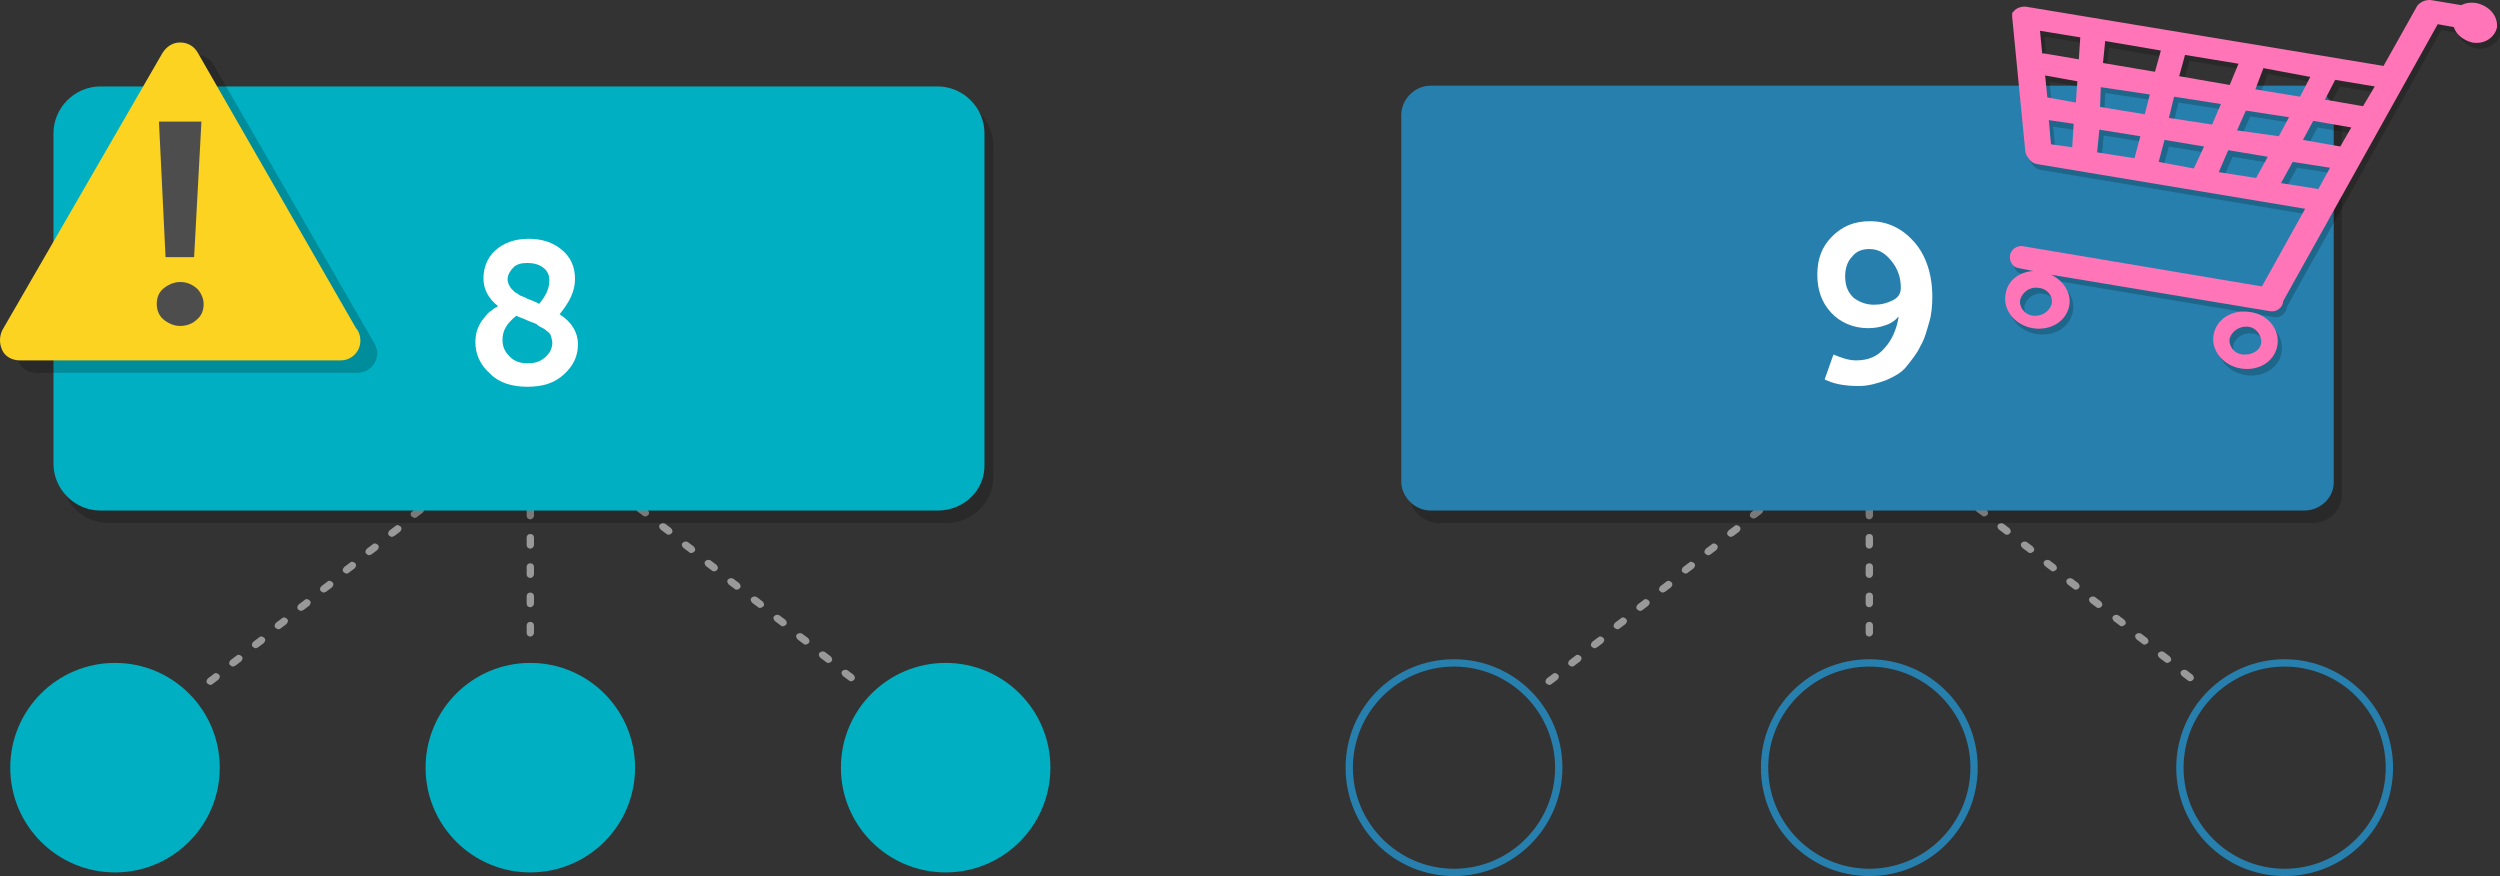 <?xml version="1.0" encoding="utf-8"?>
<!-- Generator: Adobe Illustrator 18.0.0, SVG Export Plug-In . SVG Version: 6.00 Build 0)  -->
<!DOCTYPE svg PUBLIC "-//W3C//DTD SVG 1.1//EN" "http://www.w3.org/Graphics/SVG/1.1/DTD/svg11.dtd">
<svg version="1.1" id="Layer_1" xmlns="http://www.w3.org/2000/svg" xmlns:xlink="http://www.w3.org/1999/xlink" x="0px" y="0px"
	 width="341.3px" height="119.6px" viewBox="0 0 341.3 119.6" enable-background="new 0 0 341.3 119.6" xml:space="preserve">
<rect x="0" y="0" width="341.3" height="119.6" fill="#333333" stroke="none"/>
<g>
	<g opacity="0.5">
		<path fill="#FFFFFF" d="M72.4,86.9c-0.3,0-0.5-0.2-0.5-0.5v-1c0-0.3,0.2-0.5,0.5-0.5s0.5,0.2,0.5,0.5v1
			C72.9,86.6,72.7,86.9,72.4,86.9z M72.4,82.9c-0.3,0-0.5-0.2-0.5-0.5v-1c0-0.3,0.2-0.5,0.5-0.5s0.5,0.2,0.5,0.5v1
			C72.9,82.6,72.7,82.9,72.4,82.9z M72.4,78.9c-0.3,0-0.5-0.2-0.5-0.5v-1c0-0.3,0.2-0.5,0.5-0.5s0.5,0.2,0.5,0.5v1
			C72.9,78.6,72.7,78.9,72.4,78.9z M72.4,74.9c-0.3,0-0.5-0.2-0.5-0.5v-1c0-0.3,0.2-0.5,0.5-0.5s0.5,0.2,0.5,0.5v1
			C72.9,74.6,72.7,74.9,72.4,74.9z M72.4,70.9c-0.3,0-0.5-0.2-0.5-0.5v-1c0-0.3,0.2-0.5,0.5-0.5s0.5,0.2,0.5,0.5v1
			C72.9,70.6,72.7,70.9,72.4,70.9z M72.4,66.9c-0.3,0-0.5-0.2-0.5-0.5v-1c0-0.3,0.2-0.5,0.5-0.5s0.5,0.2,0.5,0.5v1
			C72.9,66.6,72.7,66.9,72.4,66.9z M72.4,62.9c-0.3,0-0.5-0.2-0.5-0.5v-1c0-0.3,0.2-0.5,0.5-0.5s0.5,0.2,0.5,0.5v1
			C72.9,62.6,72.7,62.9,72.4,62.9z M72.4,58.9c-0.3,0-0.5-0.2-0.5-0.5v-1c0-0.3,0.2-0.5,0.5-0.5s0.5,0.2,0.5,0.5v1
			C72.9,58.6,72.7,58.9,72.4,58.9z M72.4,54.9c-0.3,0-0.5-0.2-0.5-0.5v-1c0-0.3,0.2-0.5,0.5-0.5s0.5,0.2,0.5,0.5v1
			C72.9,54.6,72.7,54.9,72.4,54.9z M72.4,50.9c-0.3,0-0.5-0.2-0.5-0.5v-1c0-0.3,0.2-0.5,0.5-0.5s0.5,0.2,0.5,0.5v1
			C72.9,50.6,72.7,50.9,72.4,50.9z M72.4,46.9c-0.3,0-0.5-0.2-0.5-0.5v-1c0-0.3,0.2-0.5,0.5-0.5s0.5,0.2,0.5,0.5v1
			C72.9,46.6,72.7,46.9,72.4,46.9z"/>
	</g>
	<g opacity="0.5">
		<path fill="#FFFFFF" d="M28.7,93.5c-0.1,0-0.3-0.1-0.4-0.2c-0.2-0.2-0.1-0.5,0.1-0.7l0.8-0.6c0.2-0.2,0.5-0.1,0.7,0.1
			s0.1,0.5-0.1,0.7L29,93.4C28.9,93.5,28.8,93.5,28.7,93.5z M31.8,91c-0.1,0-0.3-0.1-0.4-0.2c-0.2-0.2-0.1-0.5,0.1-0.7l0.8-0.6
			c0.2-0.2,0.5-0.1,0.7,0.1c0.2,0.2,0.1,0.5-0.1,0.7l-0.8,0.6C32,90.9,31.9,91,31.8,91z M34.9,88.5c-0.1,0-0.3-0.1-0.4-0.2
			c-0.2-0.2-0.1-0.5,0.1-0.7l0.8-0.6c0.2-0.2,0.5-0.1,0.7,0.1c0.2,0.2,0.1,0.5-0.1,0.7l-0.8,0.6C35.1,88.4,35,88.5,34.9,88.5z
			 M38,85.9c-0.1,0-0.3-0.1-0.4-0.2c-0.2-0.2-0.1-0.5,0.1-0.7l0.8-0.6c0.2-0.2,0.5-0.1,0.7,0.1c0.2,0.2,0.1,0.5-0.1,0.7l-0.8,0.6
			C38.2,85.9,38.1,85.9,38,85.9z M41.1,83.4c-0.1,0-0.3-0.1-0.4-0.2c-0.2-0.2-0.1-0.5,0.1-0.7l0.8-0.6c0.2-0.2,0.5-0.1,0.7,0.1
			c0.2,0.2,0.1,0.5-0.1,0.7l-0.8,0.6C41.3,83.3,41.2,83.4,41.1,83.4z M44.2,80.9c-0.1,0-0.3-0.1-0.4-0.2c-0.2-0.2-0.1-0.5,0.1-0.7
			l0.8-0.6c0.2-0.2,0.5-0.1,0.7,0.1c0.2,0.2,0.1,0.5-0.1,0.7l-0.8,0.6C44.4,80.8,44.3,80.9,44.2,80.9z M47.3,78.3
			c-0.1,0-0.3-0.1-0.4-0.2c-0.2-0.2-0.1-0.5,0.1-0.7l0.8-0.6c0.2-0.2,0.5-0.1,0.7,0.1c0.2,0.2,0.1,0.5-0.1,0.7l-0.8,0.6
			C47.5,78.3,47.4,78.3,47.3,78.3z M50.4,75.8c-0.1,0-0.3-0.1-0.4-0.2c-0.2-0.2-0.1-0.5,0.1-0.7l0.8-0.6c0.2-0.2,0.5-0.1,0.7,0.1
			s0.1,0.5-0.1,0.7l-0.8,0.6C50.6,75.7,50.5,75.8,50.4,75.8z M53.5,73.3c-0.1,0-0.3-0.1-0.4-0.2c-0.2-0.2-0.1-0.5,0.1-0.7l0.8-0.6
			c0.2-0.2,0.5-0.1,0.7,0.1c0.2,0.2,0.1,0.5-0.1,0.7l-0.8,0.6C53.7,73.2,53.6,73.3,53.5,73.3z M56.6,70.7c-0.1,0-0.3-0.1-0.4-0.2
			C56,70.3,56,70,56.3,69.8l0.8-0.6c0.2-0.2,0.5-0.1,0.7,0.1c0.2,0.2,0.1,0.5-0.1,0.7l-0.8,0.6C56.8,70.7,56.7,70.7,56.6,70.7z
			 M59.7,68.2c-0.1,0-0.3-0.1-0.4-0.2c-0.2-0.2-0.1-0.5,0.1-0.7l0.8-0.6c0.2-0.2,0.5-0.1,0.7,0.1c0.2,0.2,0.1,0.5-0.1,0.7L60,68.1
			C59.9,68.1,59.8,68.2,59.7,68.2z M62.8,65.7c-0.1,0-0.3-0.1-0.4-0.2c-0.2-0.2-0.1-0.5,0.1-0.7l0.8-0.6c0.2-0.2,0.5-0.1,0.7,0.1
			c0.2,0.2,0.1,0.5-0.1,0.7l-0.8,0.6C63,65.6,62.9,65.7,62.8,65.7z M65.9,63.1c-0.1,0-0.3-0.1-0.4-0.2c-0.2-0.2-0.1-0.5,0.1-0.7
			l0.8-0.6c0.2-0.2,0.5-0.1,0.7,0.1c0.2,0.2,0.1,0.5-0.1,0.7L66.2,63C66.1,63.1,66,63.1,65.9,63.1z M69,60.6c-0.1,0-0.3-0.1-0.4-0.2
			c-0.2-0.2-0.1-0.5,0.1-0.7l0.8-0.6c0.2-0.2,0.5-0.1,0.7,0.1c0.2,0.2,0.1,0.5-0.1,0.7l-0.8,0.6C69.2,60.5,69.1,60.6,69,60.6z"/>
	</g>
	<g opacity="0.5">
		<path fill="#FFFFFF" d="M116.2,93c-0.1,0-0.2,0-0.3-0.1l-0.8-0.6c-0.2-0.2-0.3-0.5-0.1-0.7c0.2-0.2,0.5-0.2,0.7-0.1l0.8,0.6
			c0.2,0.2,0.3,0.5,0.1,0.7C116.5,92.9,116.4,93,116.2,93z M113.1,90.5c-0.1,0-0.2,0-0.3-0.1l-0.8-0.6c-0.2-0.2-0.3-0.5-0.1-0.7
			c0.2-0.2,0.5-0.2,0.7-0.1l0.8,0.6c0.2,0.2,0.3,0.5,0.1,0.7C113.4,90.4,113.3,90.5,113.1,90.5z M110,88c-0.1,0-0.2,0-0.3-0.1
			l-0.8-0.6c-0.2-0.2-0.3-0.5-0.1-0.7c0.2-0.2,0.5-0.2,0.7-0.1l0.8,0.6c0.2,0.2,0.3,0.5,0.1,0.7C110.3,87.9,110.1,88,110,88z
			 M106.9,85.5c-0.1,0-0.2,0-0.3-0.1l-0.8-0.6c-0.2-0.2-0.3-0.5-0.1-0.7c0.2-0.2,0.5-0.2,0.7-0.1l0.8,0.6c0.2,0.2,0.3,0.5,0.1,0.7
			C107.2,85.4,107,85.5,106.9,85.5z M103.8,83c-0.1,0-0.2,0-0.3-0.1l-0.8-0.6c-0.2-0.2-0.3-0.5-0.1-0.7c0.2-0.2,0.5-0.2,0.7-0.1
			l0.8,0.6c0.2,0.2,0.3,0.5,0.1,0.7C104,82.9,103.9,83,103.8,83z M100.6,80.5c-0.1,0-0.2,0-0.3-0.1l-0.8-0.6
			c-0.2-0.2-0.3-0.5-0.1-0.7c0.2-0.2,0.5-0.2,0.7-0.1l0.8,0.6c0.2,0.2,0.3,0.5,0.1,0.7C100.9,80.4,100.8,80.5,100.6,80.5z M97.5,78
			c-0.1,0-0.2,0-0.3-0.1l-0.8-0.6c-0.2-0.2-0.3-0.5-0.1-0.7c0.2-0.2,0.5-0.2,0.7-0.1l0.8,0.6c0.2,0.2,0.3,0.5,0.1,0.7
			C97.8,77.9,97.7,78,97.5,78z M94.4,75.5c-0.1,0-0.2,0-0.3-0.1l-0.8-0.6c-0.2-0.2-0.3-0.5-0.1-0.7c0.2-0.2,0.5-0.2,0.7-0.1l0.8,0.6
			c0.2,0.2,0.3,0.5,0.1,0.7C94.7,75.4,94.5,75.5,94.4,75.5z M91.3,73c-0.1,0-0.2,0-0.3-0.1l-0.8-0.6c-0.2-0.2-0.3-0.5-0.1-0.7
			c0.2-0.2,0.5-0.2,0.7-0.1l0.8,0.6c0.2,0.2,0.3,0.5,0.1,0.7C91.6,72.9,91.4,73,91.3,73z M88.1,70.5c-0.1,0-0.2,0-0.3-0.1l-0.8-0.6
			c-0.2-0.2-0.3-0.5-0.1-0.7c0.2-0.2,0.5-0.2,0.7-0.1l0.8,0.6c0.2,0.2,0.3,0.5,0.1,0.7C88.4,70.4,88.3,70.5,88.1,70.5z M85,68
			c-0.1,0-0.2,0-0.3-0.1l-0.8-0.6c-0.2-0.2-0.3-0.5-0.1-0.7c0.2-0.2,0.5-0.2,0.7-0.1l0.8,0.6c0.2,0.2,0.3,0.5,0.1,0.7
			C85.3,67.9,85.2,68,85,68z M81.9,65.5c-0.1,0-0.2,0-0.3-0.1l-0.8-0.6c-0.2-0.2-0.3-0.5-0.1-0.7c0.2-0.2,0.5-0.2,0.7-0.1l0.8,0.6
			c0.2,0.2,0.3,0.5,0.1,0.7C82.2,65.4,82,65.5,81.9,65.5z M78.8,63c-0.1,0-0.2,0-0.3-0.1l-0.8-0.6c-0.2-0.2-0.3-0.5-0.1-0.7
			c0.2-0.2,0.5-0.2,0.7-0.1l0.8,0.6c0.2,0.2,0.3,0.5,0.1,0.7C79.1,62.9,78.9,63,78.8,63z M75.7,60.5c-0.1,0-0.2,0-0.3-0.1l-0.8-0.6
			c-0.2-0.2-0.3-0.5-0.1-0.7c0.2-0.2,0.5-0.2,0.7-0.1l0.8,0.6c0.2,0.2,0.3,0.5,0.1,0.7C76,60.4,75.8,60.5,75.7,60.5z"/>
	</g>
	<g opacity="0.5">
		<path fill="#FFFFFF" d="M255.2,86.9c-0.3,0-0.5-0.2-0.5-0.5v-1c0-0.3,0.2-0.5,0.5-0.5s0.5,0.2,0.5,0.5v1
			C255.7,86.6,255.5,86.9,255.2,86.9z M255.2,82.9c-0.3,0-0.5-0.2-0.5-0.5v-1c0-0.3,0.2-0.5,0.5-0.5s0.5,0.2,0.5,0.5v1
			C255.7,82.6,255.5,82.9,255.2,82.9z M255.2,78.9c-0.3,0-0.5-0.2-0.5-0.5v-1c0-0.3,0.2-0.5,0.5-0.5s0.5,0.2,0.5,0.5v1
			C255.7,78.6,255.5,78.9,255.2,78.9z M255.2,74.9c-0.3,0-0.5-0.2-0.5-0.5v-1c0-0.3,0.2-0.5,0.5-0.5s0.5,0.2,0.5,0.5v1
			C255.7,74.6,255.5,74.9,255.2,74.9z M255.2,70.9c-0.3,0-0.5-0.2-0.5-0.5v-1c0-0.3,0.2-0.5,0.5-0.5s0.5,0.2,0.5,0.5v1
			C255.7,70.6,255.5,70.9,255.2,70.9z M255.2,66.9c-0.3,0-0.5-0.2-0.5-0.5v-1c0-0.3,0.2-0.5,0.5-0.5s0.5,0.2,0.5,0.5v1
			C255.7,66.6,255.5,66.9,255.2,66.9z M255.2,62.9c-0.3,0-0.5-0.2-0.5-0.5v-1c0-0.3,0.2-0.5,0.5-0.5s0.5,0.2,0.5,0.5v1
			C255.7,62.6,255.5,62.9,255.2,62.9z M255.2,58.9c-0.3,0-0.5-0.2-0.5-0.5v-1c0-0.3,0.2-0.5,0.5-0.5s0.5,0.2,0.5,0.5v1
			C255.7,58.6,255.5,58.9,255.2,58.9z M255.2,54.9c-0.3,0-0.5-0.2-0.5-0.5v-1c0-0.3,0.2-0.5,0.5-0.5s0.5,0.2,0.5,0.5v1
			C255.7,54.6,255.5,54.9,255.2,54.9z M255.2,50.9c-0.3,0-0.5-0.2-0.5-0.5v-1c0-0.3,0.2-0.5,0.5-0.5s0.5,0.2,0.5,0.5v1
			C255.7,50.6,255.5,50.9,255.2,50.9z M255.2,46.9c-0.3,0-0.5-0.2-0.5-0.5v-1c0-0.3,0.2-0.5,0.5-0.5s0.5,0.2,0.5,0.5v1
			C255.7,46.6,255.5,46.9,255.2,46.9z"/>
	</g>
	<g opacity="0.5">
		<path fill="#FFFFFF" d="M211.5,93.5c-0.1,0-0.3-0.1-0.4-0.2c-0.2-0.2-0.1-0.5,0.1-0.7l0.8-0.6c0.2-0.2,0.5-0.1,0.7,0.1
			c0.2,0.2,0.1,0.5-0.1,0.7l-0.8,0.6C211.7,93.5,211.6,93.5,211.5,93.5z M214.6,91c-0.1,0-0.3-0.1-0.4-0.2c-0.2-0.2-0.1-0.5,0.1-0.7
			l0.8-0.6c0.2-0.2,0.5-0.1,0.7,0.1c0.2,0.2,0.1,0.5-0.1,0.7l-0.8,0.6C214.8,91,214.7,91,214.6,91z M217.7,88.5
			c-0.1,0-0.3-0.1-0.4-0.2c-0.2-0.2-0.1-0.5,0.1-0.7l0.8-0.6c0.2-0.2,0.5-0.1,0.7,0.1c0.2,0.2,0.1,0.5-0.1,0.7l-0.8,0.6
			C217.9,88.4,217.8,88.5,217.7,88.5z M220.8,85.9c-0.1,0-0.3-0.1-0.4-0.2c-0.2-0.2-0.1-0.5,0.1-0.7l0.8-0.6
			c0.2-0.2,0.5-0.1,0.7,0.1c0.2,0.2,0.1,0.5-0.1,0.7l-0.8,0.6C221,85.9,220.9,85.9,220.8,85.9z M223.9,83.4c-0.1,0-0.3-0.1-0.4-0.2
			c-0.2-0.2-0.1-0.5,0.1-0.7l0.8-0.6c0.2-0.2,0.5-0.1,0.7,0.1c0.2,0.2,0.1,0.5-0.1,0.7l-0.8,0.6C224.1,83.4,224,83.4,223.9,83.4z
			 M227,80.9c-0.1,0-0.3-0.1-0.4-0.2c-0.2-0.2-0.1-0.5,0.1-0.7l0.8-0.6c0.2-0.2,0.5-0.1,0.7,0.1c0.2,0.2,0.1,0.5-0.1,0.7l-0.8,0.6
			C227.2,80.8,227.1,80.9,227,80.9z M230.1,78.3c-0.1,0-0.3-0.1-0.4-0.2c-0.2-0.2-0.1-0.5,0.1-0.7l0.8-0.6c0.2-0.2,0.5-0.1,0.7,0.1
			c0.2,0.2,0.1,0.5-0.1,0.7l-0.8,0.6C230.3,78.3,230.2,78.3,230.1,78.3z M233.2,75.8c-0.1,0-0.3-0.1-0.4-0.2
			c-0.2-0.2-0.1-0.5,0.1-0.7l0.8-0.6c0.2-0.2,0.5-0.1,0.7,0.1c0.2,0.2,0.1,0.5-0.1,0.7l-0.8,0.6C233.4,75.8,233.3,75.8,233.2,75.8z
			 M236.3,73.3c-0.1,0-0.3-0.1-0.4-0.2c-0.2-0.2-0.1-0.5,0.1-0.7l0.8-0.6c0.2-0.2,0.5-0.1,0.7,0.1c0.2,0.2,0.1,0.5-0.1,0.7l-0.8,0.6
			C236.5,73.2,236.4,73.3,236.3,73.3z M239.4,70.8c-0.1,0-0.3-0.1-0.4-0.2c-0.2-0.2-0.1-0.5,0.1-0.7l0.8-0.6
			c0.2-0.2,0.5-0.1,0.7,0.1c0.2,0.2,0.1,0.5-0.1,0.7l-0.8,0.6C239.6,70.7,239.5,70.8,239.4,70.8z M242.5,68.2
			c-0.1,0-0.3-0.1-0.4-0.2c-0.2-0.2-0.1-0.5,0.1-0.7l0.8-0.6c0.2-0.2,0.5-0.1,0.7,0.1c0.2,0.2,0.1,0.5-0.1,0.7l-0.8,0.6
			C242.7,68.2,242.6,68.2,242.5,68.2z M245.6,65.7c-0.1,0-0.3-0.1-0.4-0.2c-0.2-0.2-0.1-0.5,0.1-0.7l0.8-0.6
			c0.2-0.2,0.5-0.1,0.7,0.1s0.1,0.5-0.1,0.7l-0.8,0.6C245.8,65.7,245.7,65.7,245.6,65.7z M248.7,63.2c-0.1,0-0.3-0.1-0.4-0.2
			c-0.2-0.2-0.1-0.5,0.1-0.7l0.8-0.6c0.2-0.2,0.5-0.1,0.7,0.1c0.2,0.2,0.1,0.5-0.1,0.7l-0.8,0.6C248.9,63.1,248.8,63.2,248.7,63.2z
			 M251.8,60.6c-0.1,0-0.3-0.1-0.4-0.2c-0.2-0.2-0.1-0.5,0.1-0.7l0.8-0.6c0.2-0.2,0.5-0.1,0.7,0.1c0.2,0.2,0.1,0.5-0.1,0.7l-0.8,0.6
			C252,60.6,251.9,60.6,251.8,60.6z"/>
	</g>
	<g opacity="0.5">
		<path fill="#FFFFFF" d="M299,93c-0.1,0-0.2,0-0.3-0.1l-0.8-0.6c-0.2-0.2-0.3-0.5-0.1-0.7c0.2-0.2,0.5-0.2,0.7-0.1l0.8,0.6
			c0.2,0.2,0.3,0.5,0.1,0.7C299.3,92.9,299.2,93,299,93z M295.9,90.5c-0.1,0-0.2,0-0.3-0.1l-0.8-0.6c-0.2-0.2-0.3-0.5-0.1-0.7
			c0.2-0.2,0.5-0.2,0.7-0.1l0.8,0.6c0.2,0.2,0.3,0.5,0.1,0.7C296.2,90.4,296,90.5,295.9,90.5z M292.8,88c-0.1,0-0.2,0-0.3-0.1
			l-0.8-0.6c-0.2-0.2-0.3-0.5-0.1-0.7c0.2-0.2,0.5-0.2,0.7-0.1l0.8,0.6c0.2,0.2,0.3,0.5,0.1,0.7C293.1,87.9,292.9,88,292.8,88z
			 M289.7,85.5c-0.1,0-0.2,0-0.3-0.1l-0.8-0.6c-0.2-0.2-0.3-0.5-0.1-0.7c0.2-0.2,0.5-0.2,0.7-0.1l0.8,0.6c0.2,0.2,0.3,0.5,0.1,0.7
			C289.9,85.4,289.8,85.5,289.7,85.5z M286.5,83c-0.1,0-0.2,0-0.3-0.1l-0.8-0.6c-0.2-0.2-0.3-0.5-0.1-0.7c0.2-0.2,0.5-0.2,0.7-0.1
			l0.8,0.6c0.2,0.2,0.3,0.5,0.1,0.7C286.8,82.9,286.7,83,286.5,83z M283.4,80.5c-0.1,0-0.2,0-0.3-0.1l-0.8-0.6
			c-0.2-0.2-0.3-0.5-0.1-0.7c0.2-0.2,0.5-0.2,0.7-0.1l0.8,0.6c0.2,0.2,0.3,0.5,0.1,0.7C283.7,80.4,283.6,80.5,283.4,80.5z M280.3,78
			c-0.1,0-0.2,0-0.3-0.1l-0.8-0.6c-0.2-0.2-0.3-0.5-0.1-0.7c0.2-0.2,0.5-0.2,0.7-0.1l0.8,0.6c0.2,0.2,0.3,0.5,0.1,0.7
			C280.6,77.9,280.4,78,280.3,78z M277.2,75.5c-0.1,0-0.2,0-0.3-0.1l-0.8-0.6c-0.2-0.2-0.3-0.5-0.1-0.7c0.2-0.2,0.5-0.2,0.7-0.1
			l0.8,0.6c0.2,0.2,0.3,0.5,0.1,0.7C277.5,75.4,277.3,75.5,277.2,75.5z M274,73c-0.1,0-0.2,0-0.3-0.1l-0.8-0.6
			c-0.2-0.2-0.3-0.5-0.1-0.7c0.2-0.2,0.5-0.2,0.7-0.1l0.8,0.6c0.2,0.2,0.3,0.5,0.1,0.7C274.3,72.9,274.2,73,274,73z M270.9,70.5
			c-0.1,0-0.2,0-0.3-0.1l-0.8-0.6c-0.2-0.2-0.3-0.5-0.1-0.7c0.2-0.2,0.5-0.2,0.7-0.1l0.8,0.6c0.2,0.2,0.3,0.5,0.1,0.7
			C271.2,70.4,271.1,70.5,270.9,70.5z M267.8,68c-0.1,0-0.2,0-0.3-0.1l-0.8-0.6c-0.2-0.2-0.3-0.5-0.1-0.7c0.2-0.2,0.5-0.2,0.7-0.1
			l0.8,0.6c0.2,0.2,0.3,0.5,0.1,0.7C268.1,67.9,268,68,267.8,68z M264.7,65.5c-0.1,0-0.2,0-0.3-0.1l-0.8-0.6
			c-0.2-0.2-0.3-0.5-0.1-0.7c0.2-0.2,0.5-0.2,0.7-0.1l0.8,0.6c0.2,0.2,0.3,0.5,0.1,0.7C265,65.4,264.8,65.5,264.7,65.5z M261.6,63
			c-0.1,0-0.2,0-0.3-0.1l-0.8-0.6c-0.2-0.2-0.3-0.5-0.1-0.7c0.2-0.2,0.5-0.2,0.7-0.1l0.8,0.6c0.2,0.2,0.3,0.5,0.1,0.7
			C261.9,62.9,261.7,63,261.6,63z M258.4,60.5c-0.1,0-0.2,0-0.3-0.1l-0.8-0.6c-0.2-0.2-0.3-0.5-0.1-0.7c0.2-0.2,0.5-0.2,0.7-0.1
			l0.8,0.6c0.2,0.2,0.3,0.5,0.1,0.7C258.7,60.4,258.6,60.5,258.4,60.5z"/>
	</g>
	<g>
		<g>
			<circle fill="#00B0C2" cx="15.7" cy="104.8" r="14.3"/>
		</g>
	</g>
	<g>
		<g>
			<circle fill="#00B0C2" cx="72.4" cy="104.8" r="14.3"/>
		</g>
	</g>
	<g>
		<g>
			<circle fill="#00B0C2" cx="129.1" cy="104.8" r="14.3"/>
		</g>
	</g>
	<g opacity="0.2">
		<g>
			<path d="M129.2,71.4H14.8c-3.5,0-6.4-2.9-6.4-6.4V19.9c0-3.5,2.9-6.4,6.4-6.4h114.4c3.5,0,6.4,2.9,6.4,6.4v45.2
				C135.6,68.6,132.7,71.4,129.2,71.4z"/>
		</g>
	</g>
	<g opacity="0.2">
		<g>
			<path d="M315.7,71.4H196.4c-2.1,0-4-1.8-4-4v-50c0-2.1,1.8-4,4-4h119.3c2.1,0,4,1.8,4,4v50.2C319.7,69.7,317.9,71.4,315.7,71.4z"
				/>
		</g>
	</g>
	<g>
		<g>
			<path fill="#00B0C2" d="M128,69.7H13.7c-3.5,0-6.4-2.9-6.4-6.4V18.2c0-3.5,2.9-6.4,6.4-6.4H128c3.5,0,6.4,2.9,6.4,6.4v45.2
				C134.5,66.9,131.6,69.7,128,69.7z"/>
		</g>
	</g>
	<g>
		<g>
			<g>
				<path fill="#FFFFFF" d="M64.9,46.7c0-0.6,0.1-1.3,0.3-1.8s0.5-1.1,0.9-1.5c0.3-0.4,0.6-0.8,1-1c0.2-0.2,0.5-0.4,0.9-0.6
					c-1.4-1.1-2-2.4-2-3.8s0.5-2.8,1.6-3.8s2.6-1.6,4.6-1.6c1.8,0,3.3,0.5,4.5,1.5s1.8,2.3,1.8,4c0,1.7-0.8,3.2-2.1,4.8
					c1.7,1.1,2.5,2.5,2.5,4.1s-0.6,2.9-1.9,4.1c-1.3,1.2-2.9,1.7-5,1.7c-2,0-3.8-0.5-5-1.7C65.5,49.8,64.9,48.3,64.9,46.7z
					 M68.6,46.4c0,0.9,0.3,1.6,1,2.3c0.6,0.6,1.4,0.9,2.4,0.9c1,0,1.7-0.2,2.4-0.8c0.6-0.5,1-1.2,1-2c0-0.3-0.1-0.6-0.2-1
					c-0.1-0.3-0.4-0.5-0.9-0.9c-0.4-0.2-0.8-0.4-1-0.6c-0.2-0.2-0.8-0.3-1.4-0.6s-1.1-0.4-1.4-0.6C69.1,44.2,68.6,45.2,68.6,46.4z
					 M73.6,41.5c0.9-1.1,1.4-2.1,1.4-3.2c0-0.8-0.3-1.4-0.9-1.8c-0.5-0.4-1.3-0.6-2.1-0.6c-0.9,0-1.5,0.2-1.9,0.6
					c-0.4,0.4-0.8,1-0.8,1.6c0,0.2,0,0.4,0.1,0.5c0,0.2,0.1,0.3,0.2,0.5s0.2,0.3,0.3,0.4c0.1,0.1,0.2,0.2,0.4,0.4
					c0.2,0.1,0.4,0.2,0.5,0.3c0.1,0.1,0.3,0.2,0.6,0.3c0.3,0.1,0.5,0.2,0.6,0.3c0.1,0,0.3,0.1,0.8,0.3
					C73.3,41.3,73.5,41.4,73.6,41.5z"/>
			</g>
		</g>
	</g>
	<g>
		<g>
			<g>
				<g>
					<g>
						<path fill="#277FAE" d="M198.5,119.6c-8.2,0-14.8-6.6-14.8-14.8S190.3,90,198.5,90s14.8,6.6,14.8,14.8
							S206.6,119.6,198.5,119.6z M198.5,91c-7.6,0-13.8,6.2-13.8,13.8s6.2,13.8,13.8,13.8s13.8-6.2,13.8-13.8S206.1,91,198.5,91z"/>
					</g>
				</g>
				<g>
					<g>
						<path fill="#277FAE" d="M255.2,119.6c-8.2,0-14.8-6.6-14.8-14.8S247,90,255.2,90s14.8,6.6,14.8,14.8S263.4,119.6,255.2,119.6z
							 M255.2,91c-7.6,0-13.8,6.2-13.8,13.8s6.2,13.8,13.8,13.8s13.8-6.2,13.8-13.8S262.8,91,255.2,91z"/>
					</g>
				</g>
				<g>
					<g>
						<path fill="#277FAE" d="M311.9,119.6c-8.2,0-14.8-6.6-14.8-14.8S303.8,90,311.9,90s14.8,6.6,14.8,14.8
							S320.1,119.6,311.9,119.6z M311.9,91c-7.6,0-13.8,6.2-13.8,13.8s6.2,13.8,13.8,13.8s13.8-6.2,13.8-13.8S319.5,91,311.9,91z"/>
					</g>
				</g>
			</g>
		</g>
	</g>
	<g>
		<g>
			<path fill="#277FAE" d="M314.6,69.7H195.3c-2.1,0-4-1.8-4-4v-50c0-2.1,1.8-4,4-4h119.3c2.1,0,4,1.8,4,4v50.2
				C318.6,68,316.7,69.7,314.6,69.7z"/>
		</g>
	</g>
	<g>
		<g>
			<g>
				<path fill="#FFFFFF" d="M249.1,51.8l1.2-3.4c1,0.4,2,0.8,3.1,0.8c1.6,0,2.9-0.5,3.9-1.7c1-1.1,1.6-2.5,1.9-4.2h-0.1
					c-0.3,0.4-1,0.9-1.7,1.1c-0.8,0.3-1.6,0.4-2.4,0.4c-2,0-3.8-0.8-5-2.1c-1.3-1.4-1.9-3.1-1.9-5.2s0.6-3.8,2-5.2s3-2.1,5.2-2.1
					c2.4,0,4.4,1,6,2.8c1.6,1.8,2.5,4.4,2.5,7.5c0,1.2-0.1,2.4-0.4,3.4s-0.6,2.3-1.2,3.3c-0.5,1.1-1.2,1.9-1.9,2.8s-1.7,1.4-2.8,1.9
					c-1.1,0.4-2.4,0.8-3.7,0.8C251.8,52.7,250.3,52.4,249.1,51.8z M255.8,41.6c1,0,1.8-0.2,2.6-0.6c0.8-0.4,1.1-1,1.1-1.7
					c0-1.4-0.4-2.6-1.3-3.7s-1.8-1.6-3-1.6c-1,0-1.8,0.3-2.4,1.1c-0.6,0.6-0.9,1.6-0.9,2.6c0,1.2,0.3,2.1,1.1,2.9
					C253.6,41.1,254.6,41.6,255.8,41.6z"/>
			</g>
		</g>
	</g>
	<path opacity="0.2" d="M307.8,43.5c-2.4-0.4-4.6,0.9-5,3.1c-0.4,2.1,1.3,4.2,3.7,4.6c2.4,0.4,4.6-0.9,5-3.1
		C311.8,45.8,310.1,43.8,307.8,43.5z M309.2,47.7c-0.1,1-1.2,1.7-2.5,1.6c-1.2-0.1-2-1.2-1.8-2.2c0.3-1,1.3-1.7,2.5-1.6
		C308.6,45.6,309.4,46.6,309.2,47.7z M338.5,1.2c-0.8-0.1-1.4,0-2,0.3l-4.2-0.7c-0.1,0-0.1,0-0.1,0c-0.7,0-1.3,0.3-1.7,0.8L326,9.9
		L277,1.8c-0.8,0-1.4,0.3-1.7,0.8c-0.1,0-0.1,0-0.1,0.1v0.1v0.1v0.1v0.1l1.8,18.4c0.1,0.3,0.1,0.5,0.3,0.7c0.3,0.5,0.7,0.9,1.3,1
		l36.6,6.1l-5.9,10.6l-32.7-5.5c-0.8-0.1-1.6,0.5-1.7,1.3s0.4,1.6,1.2,1.7l2,0.4c-2,0.1-3.6,1.4-3.8,3.2c-0.4,2.1,1.3,4.2,3.7,4.6
		c2.4,0.4,4.6-0.9,5-3.1c0.3-1.7-0.8-3.4-2.5-4.2l30,5c0.8,0.1,1.6-0.5,1.7-1.3c0-0.1,0-0.1,0-0.1l21.1-37.8l2.2,0.4
		c0.3,1,1.3,1.8,2.5,2.1c1.7,0.3,3.1-0.7,3.4-2.1C341.5,3.1,340.5,1.6,338.5,1.2z M280.7,42.3c-0.3,1-1.3,1.7-2.5,1.6
		c-1.2-0.1-2-1.2-1.8-2.2c0.3-1,1.3-1.8,2.5-1.6C280.1,40.2,280.8,41.3,280.7,42.3z M309.6,10.1l6.4,1.2l-1.4,2.7l-6.1-1L309.6,10.1
		z M298.9,8.3l7.3,1.2l-1.2,2.9l-6.9-1.2L298.9,8.3z M283.5,21l-2.9-0.4l-0.3-3.3l3.4,0.5L283.5,21z M284,14.8l-3.9-0.7l-0.3-3
		l4.4,0.8L284,14.8z M284.4,9l-4.7-0.8c-0.1,0-0.1,0-0.3,0L279.1,5l5.5,0.9L284.4,9z M292,22.4l-5.1-0.8l0.3-3.1l5.6,0.9L292,22.4z
		 M293.4,16.4l-6.1-1l0.1-2.7l6.7,1L293.4,16.4z M287.6,9.5l0.3-3l7.6,1.3l-0.8,2.9L287.6,9.5z M300.1,23.9l-4.8-0.9l0.8-3l5.4,0.9
		L300.1,23.9z M296.7,16.9l0.7-2.9l6.4,1l-1.2,2.7L296.7,16.9z M308.6,25.2l-5.1-0.8l1.3-3l5.4,0.9L308.6,25.2z M306,18.6l1.2-2.7
		l5.9,0.9l-1.4,2.6L306,18.6z M317.1,26.6l-5.1-0.8l1.6-2.9l5.1,0.8L317.1,26.6z M320.1,20.9l-5.1-0.9l1.4-2.6l5.2,0.9L320.1,20.9z
		 M323.2,15.4l-5.2-0.9l1.4-2.7l5.4,0.9L323.2,15.4z"/>
	<path fill="#FF75B8" d="M307.2,42.6c-2.4-0.4-4.6,0.9-5,3.1c-0.4,2.1,1.3,4.2,3.7,4.6c2.4,0.4,4.6-0.9,5-3.1
		C311.3,45,309.6,42.9,307.2,42.6z M308.7,46.8c-0.1,1-1.2,1.7-2.5,1.6c-1.2-0.1-2-1.2-1.8-2.2c0.3-1,1.3-1.7,2.5-1.6
		C308,44.7,308.8,45.8,308.7,46.8z M338,0.4c-0.8-0.1-1.4,0-2,0.3L331.8,0c-0.1,0-0.1,0-0.1,0c-0.7,0-1.3,0.3-1.7,0.8L325.4,9
		l-48.9-8.1c-0.8,0-1.4,0.3-1.7,0.8c-0.1,0-0.1,0-0.1,0.1V2v0.1v0.1v0.1l1.8,18.4c0.1,0.3,0.1,0.5,0.3,0.7c0.3,0.5,0.7,0.9,1.3,1
		l36.6,6.1l-5.9,10.6l-32.7-5.5c-0.8-0.1-1.6,0.5-1.7,1.3c-0.1,0.8,0.4,1.6,1.2,1.7l2,0.4c-2,0.1-3.6,1.4-3.8,3.2
		c-0.4,2.1,1.3,4.2,3.7,4.6c2.4,0.4,4.6-0.9,5-3.1c0.3-1.7-0.8-3.4-2.5-4.2l30,5c0.8,0.1,1.6-0.5,1.7-1.3c0-0.1,0-0.1,0-0.1
		l21.1-37.8l2.2,0.4c0.3,1,1.3,1.8,2.5,2.1c1.7,0.3,3.1-0.7,3.4-2.1C341,2.2,339.9,0.8,338,0.4z M280.1,41.5c-0.3,1-1.3,1.7-2.5,1.6
		c-1.2-0.1-2-1.2-1.8-2.2c0.3-1,1.3-1.8,2.5-1.6C279.5,39.4,280.3,40.4,280.1,41.5z M309,9.3l6.4,1.2l-1.4,2.7l-6.1-1L309,9.3z
		 M298.3,7.5l7.3,1.2l-1.2,2.9l-6.9-1.2L298.3,7.5z M282.9,20.1l-2.9-0.4l-0.3-3.3l3.4,0.5L282.9,20.1z M283.4,14l-3.9-0.7l-0.3-3
		l4.4,0.8L283.4,14z M283.8,8.1l-4.7-0.8c-0.1,0-0.1,0-0.3,0l-0.3-3.1l5.5,0.9L283.8,8.1z M291.4,21.6l-5.1-0.8l0.3-3.1l5.6,0.9
		L291.4,21.6z M292.8,15.6l-6.1-1l0.1-2.7l6.7,1L292.8,15.6z M287.1,8.6l0.3-3l7.6,1.3l-0.8,2.9L287.1,8.6z M299.5,23l-4.8-0.9
		l0.8-3l5.4,0.9L299.5,23z M296.1,16.1l0.7-2.9l6.4,1L302,17L296.1,16.1z M308,24.3l-5.1-0.8l1.3-3l5.4,0.9L308,24.3z M305.4,17.8
		l1.2-2.7l5.9,0.9l-1.4,2.6L305.4,17.8z M316.5,25.8l-5.1-0.8l1.6-2.9l5.1,0.8L316.5,25.8z M319.5,20l-5.1-0.9l1.4-2.6l5.2,0.9
		L319.5,20z M322.6,14.5l-5.2-0.9l1.4-2.7l5.4,0.9L322.6,14.5z"/>
	<g opacity="0.2">
		<g>
			<g>
				<path d="M50.9,46.5L29.2,8.9c-0.5-0.9-1.4-1.4-2.4-1.4c-1,0-1.8,0.5-2.4,1.4L2.6,46.8c-0.4,0.9-0.4,1.8,0,2.7S4,50.9,5,50.9
					h43.8l0,0c1.5,0,2.7-1.2,2.7-2.7C51.5,47.6,51.2,46.9,50.9,46.5z"/>
			</g>
		</g>
	</g>
	<g>
		<g>
			<g>
				<path fill="#FCD321" d="M48.6,44.8L27,7.2c-0.5-0.9-1.4-1.4-2.4-1.4s-1.8,0.5-2.4,1.4L0.3,45.1c-0.4,0.9-0.4,1.8,0,2.7
					c0.4,0.9,1.4,1.4,2.4,1.4h43.8l0,0c1.5,0,2.7-1.2,2.7-2.7C49.2,45.9,49,45.2,48.6,44.8z"/>
			</g>
		</g>
	</g>
	<g>
		<path fill="#4D4D4D" d="M22.3,43.6c-0.6-0.5-0.9-1.3-0.9-2.1c0-0.9,0.3-1.6,0.9-2.1c0.6-0.5,1.4-0.9,2.3-0.9s1.6,0.3,2.3,0.9
			c0.5,0.5,0.9,1.3,0.9,2.1c0,0.9-0.3,1.6-0.9,2.1c-0.5,0.5-1.3,0.9-2.3,0.9C23.7,44.5,22.9,44.1,22.3,43.6z M21.7,16.6h5.8l-1,18.5
			h-3.9L21.7,16.6z"/>
	</g>
</g>
</svg>
